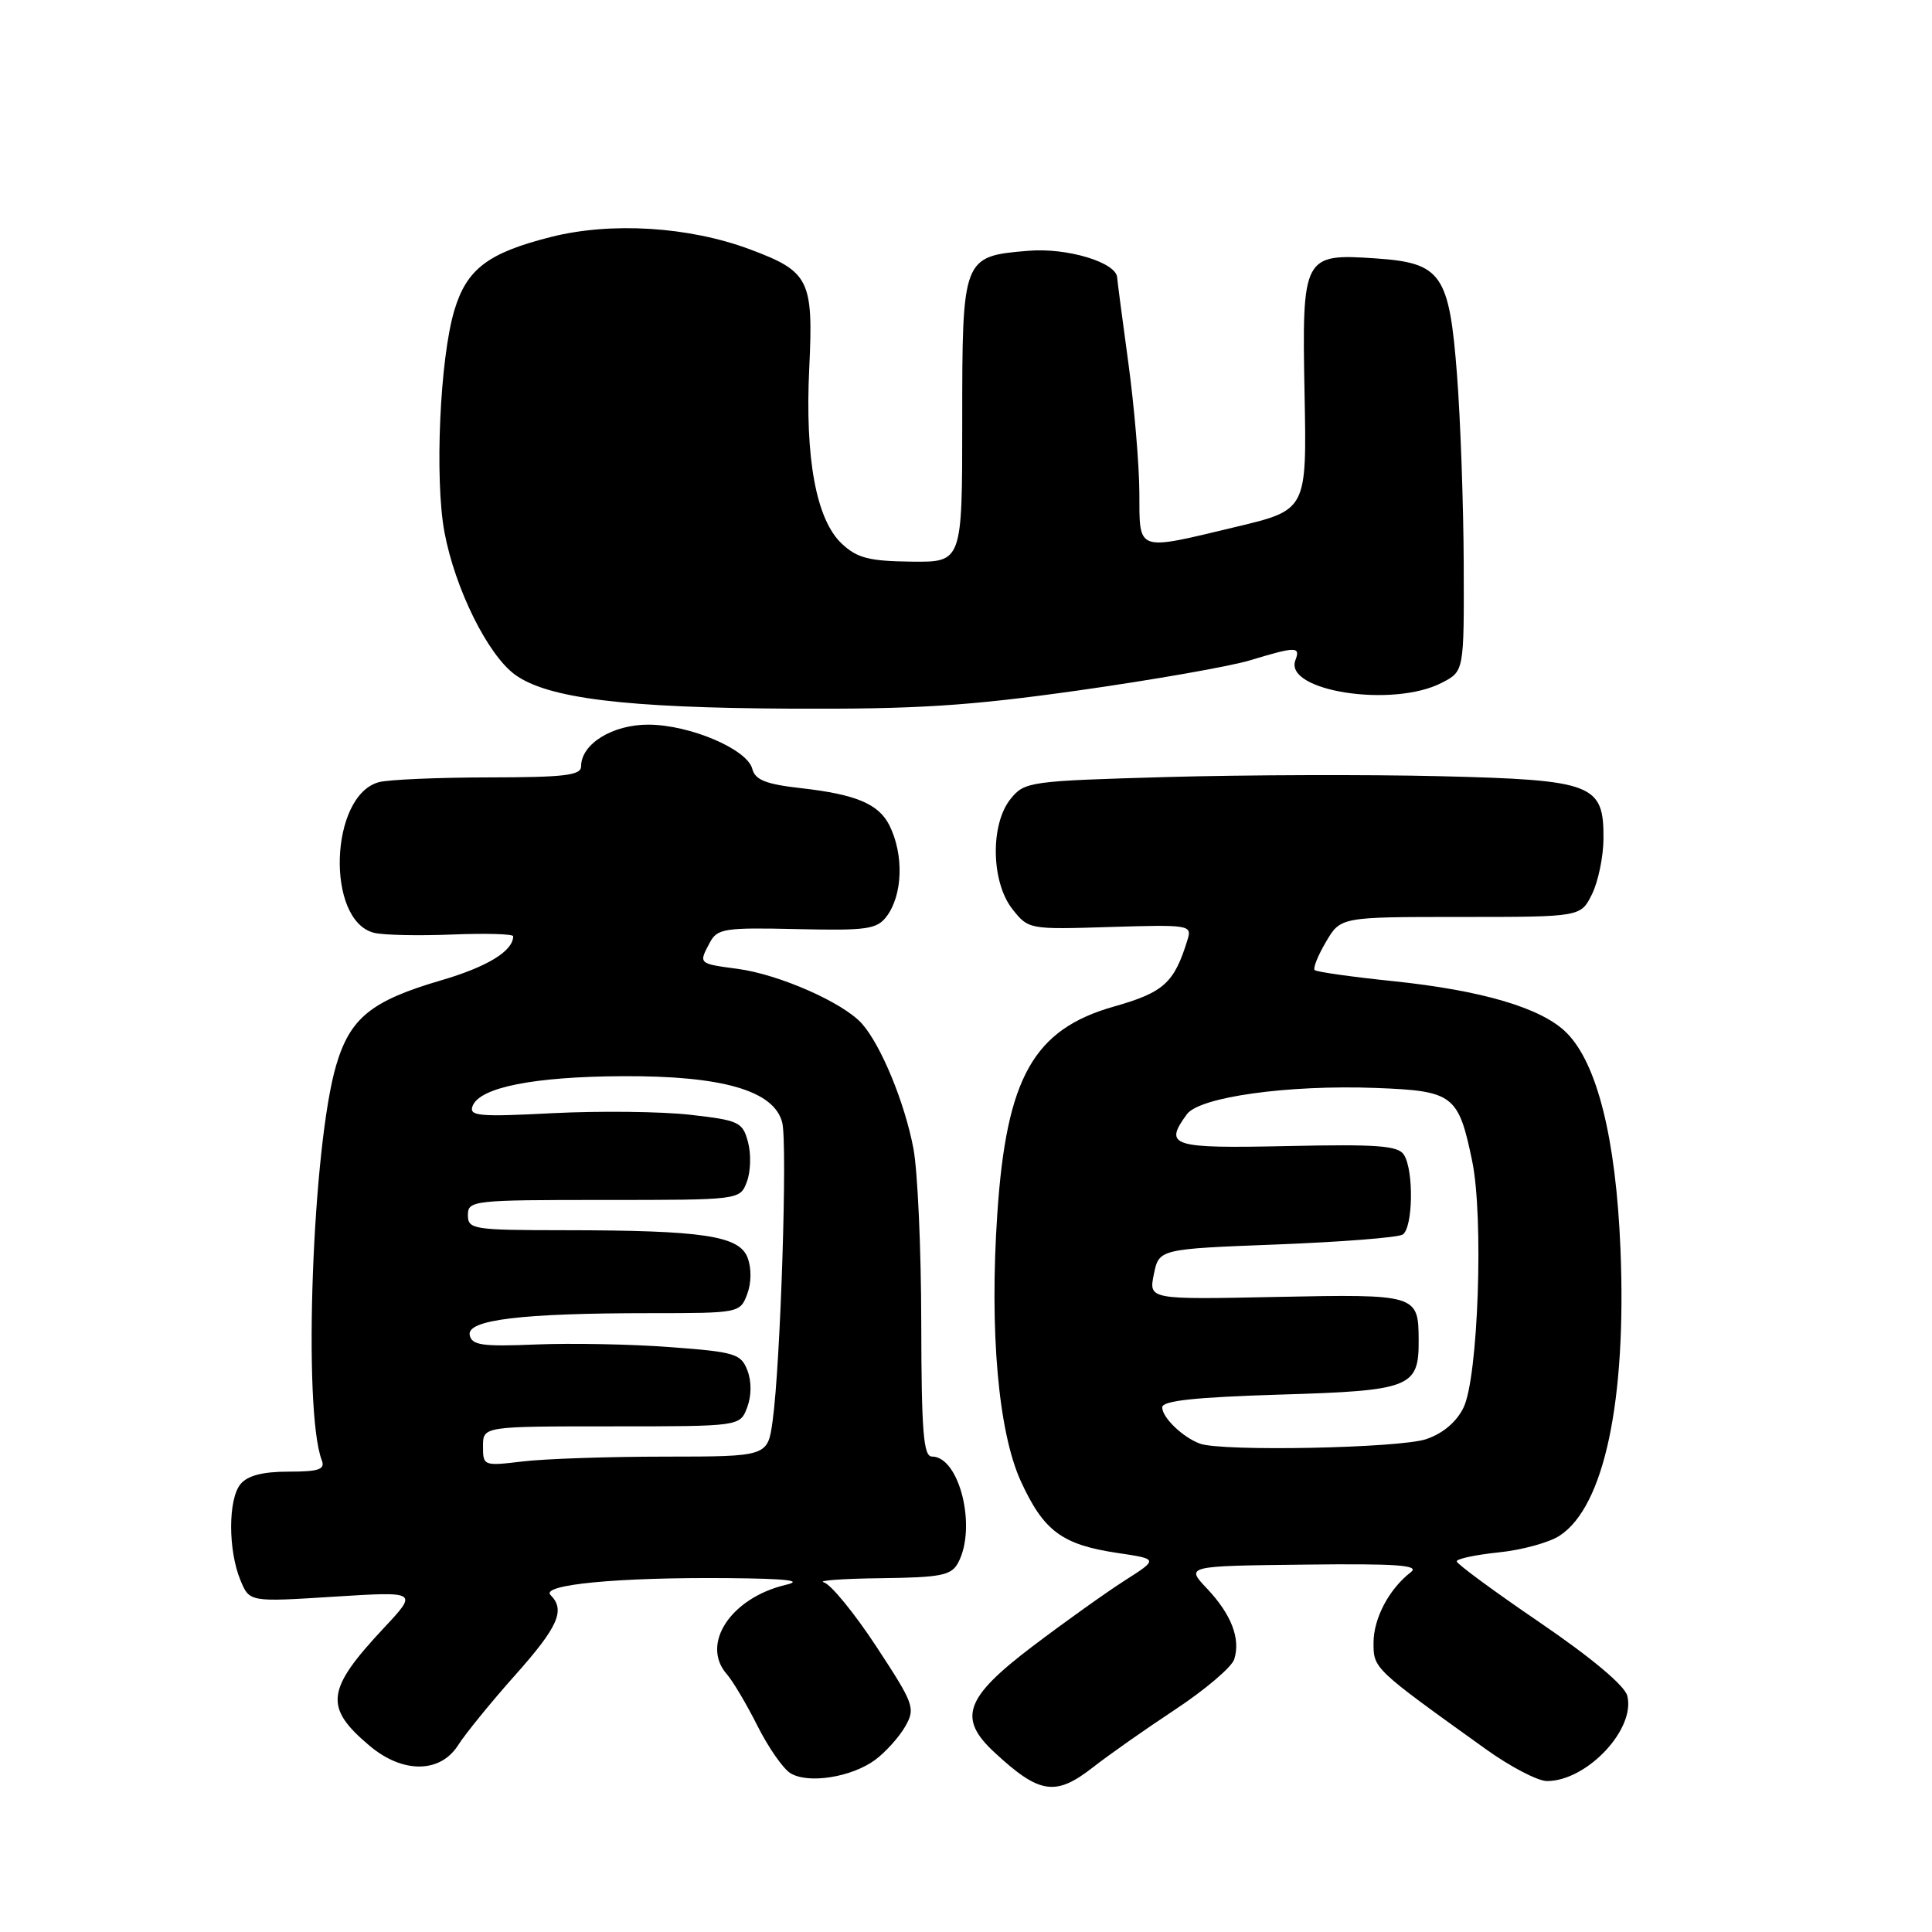 <?xml version="1.0" encoding="UTF-8" standalone="no"?>
<!DOCTYPE svg PUBLIC "-//W3C//DTD SVG 1.1//EN" "http://www.w3.org/Graphics/SVG/1.1/DTD/svg11.dtd" >
<svg xmlns="http://www.w3.org/2000/svg" xmlns:xlink="http://www.w3.org/1999/xlink" version="1.1" viewBox="0 0 256 256">
 <g >
 <path fill="currentColor"
d=" M 144.86 234.15 C 146.86 232.58 151.75 229.14 155.72 226.52 C 159.70 223.89 163.21 220.90 163.54 219.87 C 164.41 217.14 163.16 213.91 159.94 210.50 C 157.10 207.50 157.10 207.50 172.80 207.32 C 185.07 207.17 188.16 207.39 186.95 208.32 C 184.07 210.53 182.00 214.43 182.00 217.68 C 182.00 221.10 181.98 221.09 196.85 231.75 C 200.10 234.09 203.77 236.00 204.98 236.00 C 210.28 236.00 216.76 229.10 215.62 224.69 C 215.27 223.34 210.85 219.64 204.05 215.00 C 198.00 210.88 193.04 207.23 193.02 206.89 C 193.01 206.55 195.51 206.02 198.58 205.70 C 201.65 205.39 205.29 204.39 206.67 203.48 C 212.57 199.62 215.54 185.58 214.72 165.50 C 214.12 150.86 211.64 140.91 207.57 136.84 C 204.29 133.57 196.46 131.24 184.53 130.00 C 179.09 129.44 174.45 128.78 174.20 128.54 C 173.96 128.29 174.63 126.61 175.70 124.80 C 177.64 121.50 177.64 121.50 193.55 121.50 C 209.45 121.50 209.45 121.50 210.94 118.50 C 211.76 116.85 212.45 113.55 212.47 111.16 C 212.52 103.88 211.14 103.35 190.81 102.85 C 181.29 102.62 165.02 102.67 154.66 102.96 C 136.38 103.48 135.76 103.57 133.91 105.86 C 131.20 109.21 131.32 116.86 134.14 120.45 C 136.27 123.15 136.34 123.17 147.13 122.83 C 157.59 122.51 157.96 122.57 157.36 124.50 C 155.59 130.26 154.23 131.49 147.58 133.38 C 136.95 136.40 133.36 142.78 132.15 160.80 C 131.10 176.39 132.28 189.74 135.27 196.28 C 138.29 202.87 140.73 204.68 148.04 205.77 C 153.50 206.58 153.50 206.58 149.00 209.45 C 146.53 211.03 141.01 214.97 136.75 218.20 C 127.86 224.96 126.89 227.67 131.75 232.18 C 137.74 237.74 139.86 238.06 144.86 234.15 Z  M 115.98 233.18 C 117.36 232.15 119.15 230.16 119.95 228.76 C 121.32 226.34 121.13 225.81 116.11 218.16 C 113.20 213.73 110.07 209.91 109.16 209.67 C 108.25 209.43 111.65 209.18 116.71 209.12 C 124.73 209.02 126.06 208.75 126.96 207.07 C 129.46 202.40 127.14 193.00 123.49 193.00 C 122.36 193.00 122.10 189.74 122.07 175.25 C 122.06 165.49 121.59 155.10 121.03 152.17 C 119.88 146.10 116.74 138.49 114.21 135.64 C 111.74 132.86 103.27 129.12 97.75 128.38 C 92.51 127.68 92.55 127.71 94.07 124.87 C 95.05 123.04 96.03 122.89 105.58 123.11 C 114.88 123.32 116.18 123.14 117.48 121.43 C 119.62 118.59 119.79 113.25 117.85 109.36 C 116.43 106.53 113.43 105.26 106.17 104.44 C 101.47 103.91 100.06 103.35 99.68 101.87 C 99.00 99.27 91.44 96.05 85.94 96.02 C 81.17 96.00 77.00 98.57 77.00 101.54 C 77.00 102.74 74.82 103.00 64.75 103.01 C 58.01 103.02 51.47 103.30 50.21 103.64 C 43.68 105.39 43.14 121.99 49.56 123.60 C 50.78 123.91 55.42 124.01 59.89 123.83 C 64.35 123.65 68.00 123.75 68.00 124.06 C 67.99 126.02 64.56 128.12 58.38 129.92 C 49.22 132.61 46.41 134.87 44.56 141.10 C 41.39 151.77 40.10 186.89 42.64 193.50 C 43.10 194.71 42.25 195.00 38.23 195.00 C 34.81 195.00 32.81 195.52 31.87 196.65 C 30.22 198.65 30.21 205.40 31.86 209.39 C 33.06 212.28 33.06 212.28 44.23 211.57 C 55.40 210.87 55.40 210.87 50.83 215.75 C 43.19 223.92 42.92 226.23 48.98 231.33 C 53.36 235.02 58.33 234.98 60.70 231.25 C 61.66 229.74 65.04 225.58 68.22 222.01 C 73.97 215.56 74.95 213.35 72.95 211.35 C 71.57 209.97 81.91 208.98 96.50 209.11 C 104.30 209.18 106.52 209.44 104.12 210.00 C 96.84 211.72 92.80 217.85 96.31 221.84 C 97.11 222.75 98.94 225.84 100.37 228.69 C 101.81 231.55 103.77 234.37 104.74 234.96 C 107.10 236.41 112.86 235.49 115.98 233.18 Z  M 142.95 91.48 C 152.77 90.09 162.99 88.30 165.66 87.49 C 171.72 85.65 172.35 85.65 171.65 87.47 C 170.07 91.58 184.57 93.83 191.05 90.47 C 194.00 88.95 194.00 88.95 193.95 74.72 C 193.92 66.90 193.52 55.61 193.06 49.64 C 192.03 36.30 191.01 34.83 182.29 34.24 C 172.67 33.58 172.51 33.89 172.86 52.18 C 173.16 67.57 173.16 67.57 163.83 69.80 C 150.40 73.01 151.01 73.22 150.97 65.25 C 150.95 61.54 150.29 53.78 149.50 48.00 C 148.71 42.22 148.05 37.17 148.03 36.78 C 147.94 34.78 141.41 32.80 136.29 33.23 C 127.54 33.95 127.50 34.06 127.50 55.80 C 127.50 74.50 127.50 74.50 120.75 74.42 C 115.14 74.35 113.58 73.95 111.54 72.04 C 108.15 68.86 106.65 60.74 107.23 48.76 C 107.79 37.08 107.24 35.98 99.40 33.05 C 91.32 30.02 80.98 29.38 73.00 31.40 C 64.66 33.51 61.85 35.64 60.21 41.10 C 58.29 47.45 57.58 63.46 58.89 70.50 C 60.29 78.01 64.64 86.79 68.26 89.41 C 72.59 92.54 82.83 93.80 104.79 93.90 C 121.46 93.98 128.27 93.55 142.95 91.48 Z  M 159.00 191.29 C 156.72 190.45 154.00 187.84 154.00 186.48 C 154.00 185.60 158.33 185.14 169.65 184.79 C 186.95 184.27 188.02 183.85 187.98 177.56 C 187.95 171.53 187.76 171.47 169.14 171.85 C 152.21 172.20 152.21 172.20 152.89 168.85 C 153.58 165.50 153.58 165.50 169.14 164.90 C 177.70 164.57 185.22 163.98 185.85 163.59 C 187.23 162.74 187.36 155.11 186.03 153.02 C 185.26 151.80 182.54 151.60 170.55 151.86 C 155.17 152.19 154.18 151.87 157.27 147.64 C 158.95 145.35 170.69 143.72 182.33 144.16 C 192.58 144.55 193.25 145.06 195.07 153.84 C 196.61 161.27 195.87 182.51 193.93 186.50 C 193.01 188.41 191.20 189.94 188.99 190.69 C 185.50 191.89 161.90 192.36 159.00 191.29 Z  M 64.00 191.64 C 64.00 189.00 64.00 189.00 81.02 189.00 C 98.05 189.00 98.05 189.00 99.00 186.50 C 99.58 184.97 99.60 183.07 99.04 181.60 C 98.19 179.38 97.42 179.14 88.81 178.50 C 83.69 178.11 75.69 177.96 71.03 178.15 C 63.88 178.45 62.51 178.25 62.24 176.90 C 61.83 174.88 69.10 174.00 86.17 174.00 C 97.92 174.00 98.06 173.97 99.00 171.50 C 99.57 170.00 99.59 168.06 99.06 166.65 C 97.95 163.74 93.17 163.02 74.75 163.01 C 62.67 163.00 62.00 162.89 62.00 161.00 C 62.00 159.07 62.67 159.00 80.02 159.00 C 98.05 159.00 98.05 159.00 98.96 156.60 C 99.47 155.27 99.54 152.91 99.12 151.35 C 98.41 148.67 97.94 148.45 91.43 147.71 C 87.62 147.28 79.44 147.19 73.27 147.50 C 63.45 148.01 62.11 147.89 62.62 146.55 C 63.57 144.08 70.72 142.66 82.50 142.60 C 95.75 142.53 102.59 144.52 103.65 148.75 C 104.36 151.58 103.43 180.63 102.38 188.25 C 101.73 193.00 101.73 193.00 88.11 193.01 C 80.63 193.01 72.14 193.30 69.25 193.65 C 64.08 194.27 64.00 194.24 64.00 191.64 Z "/>
</g>
</svg>